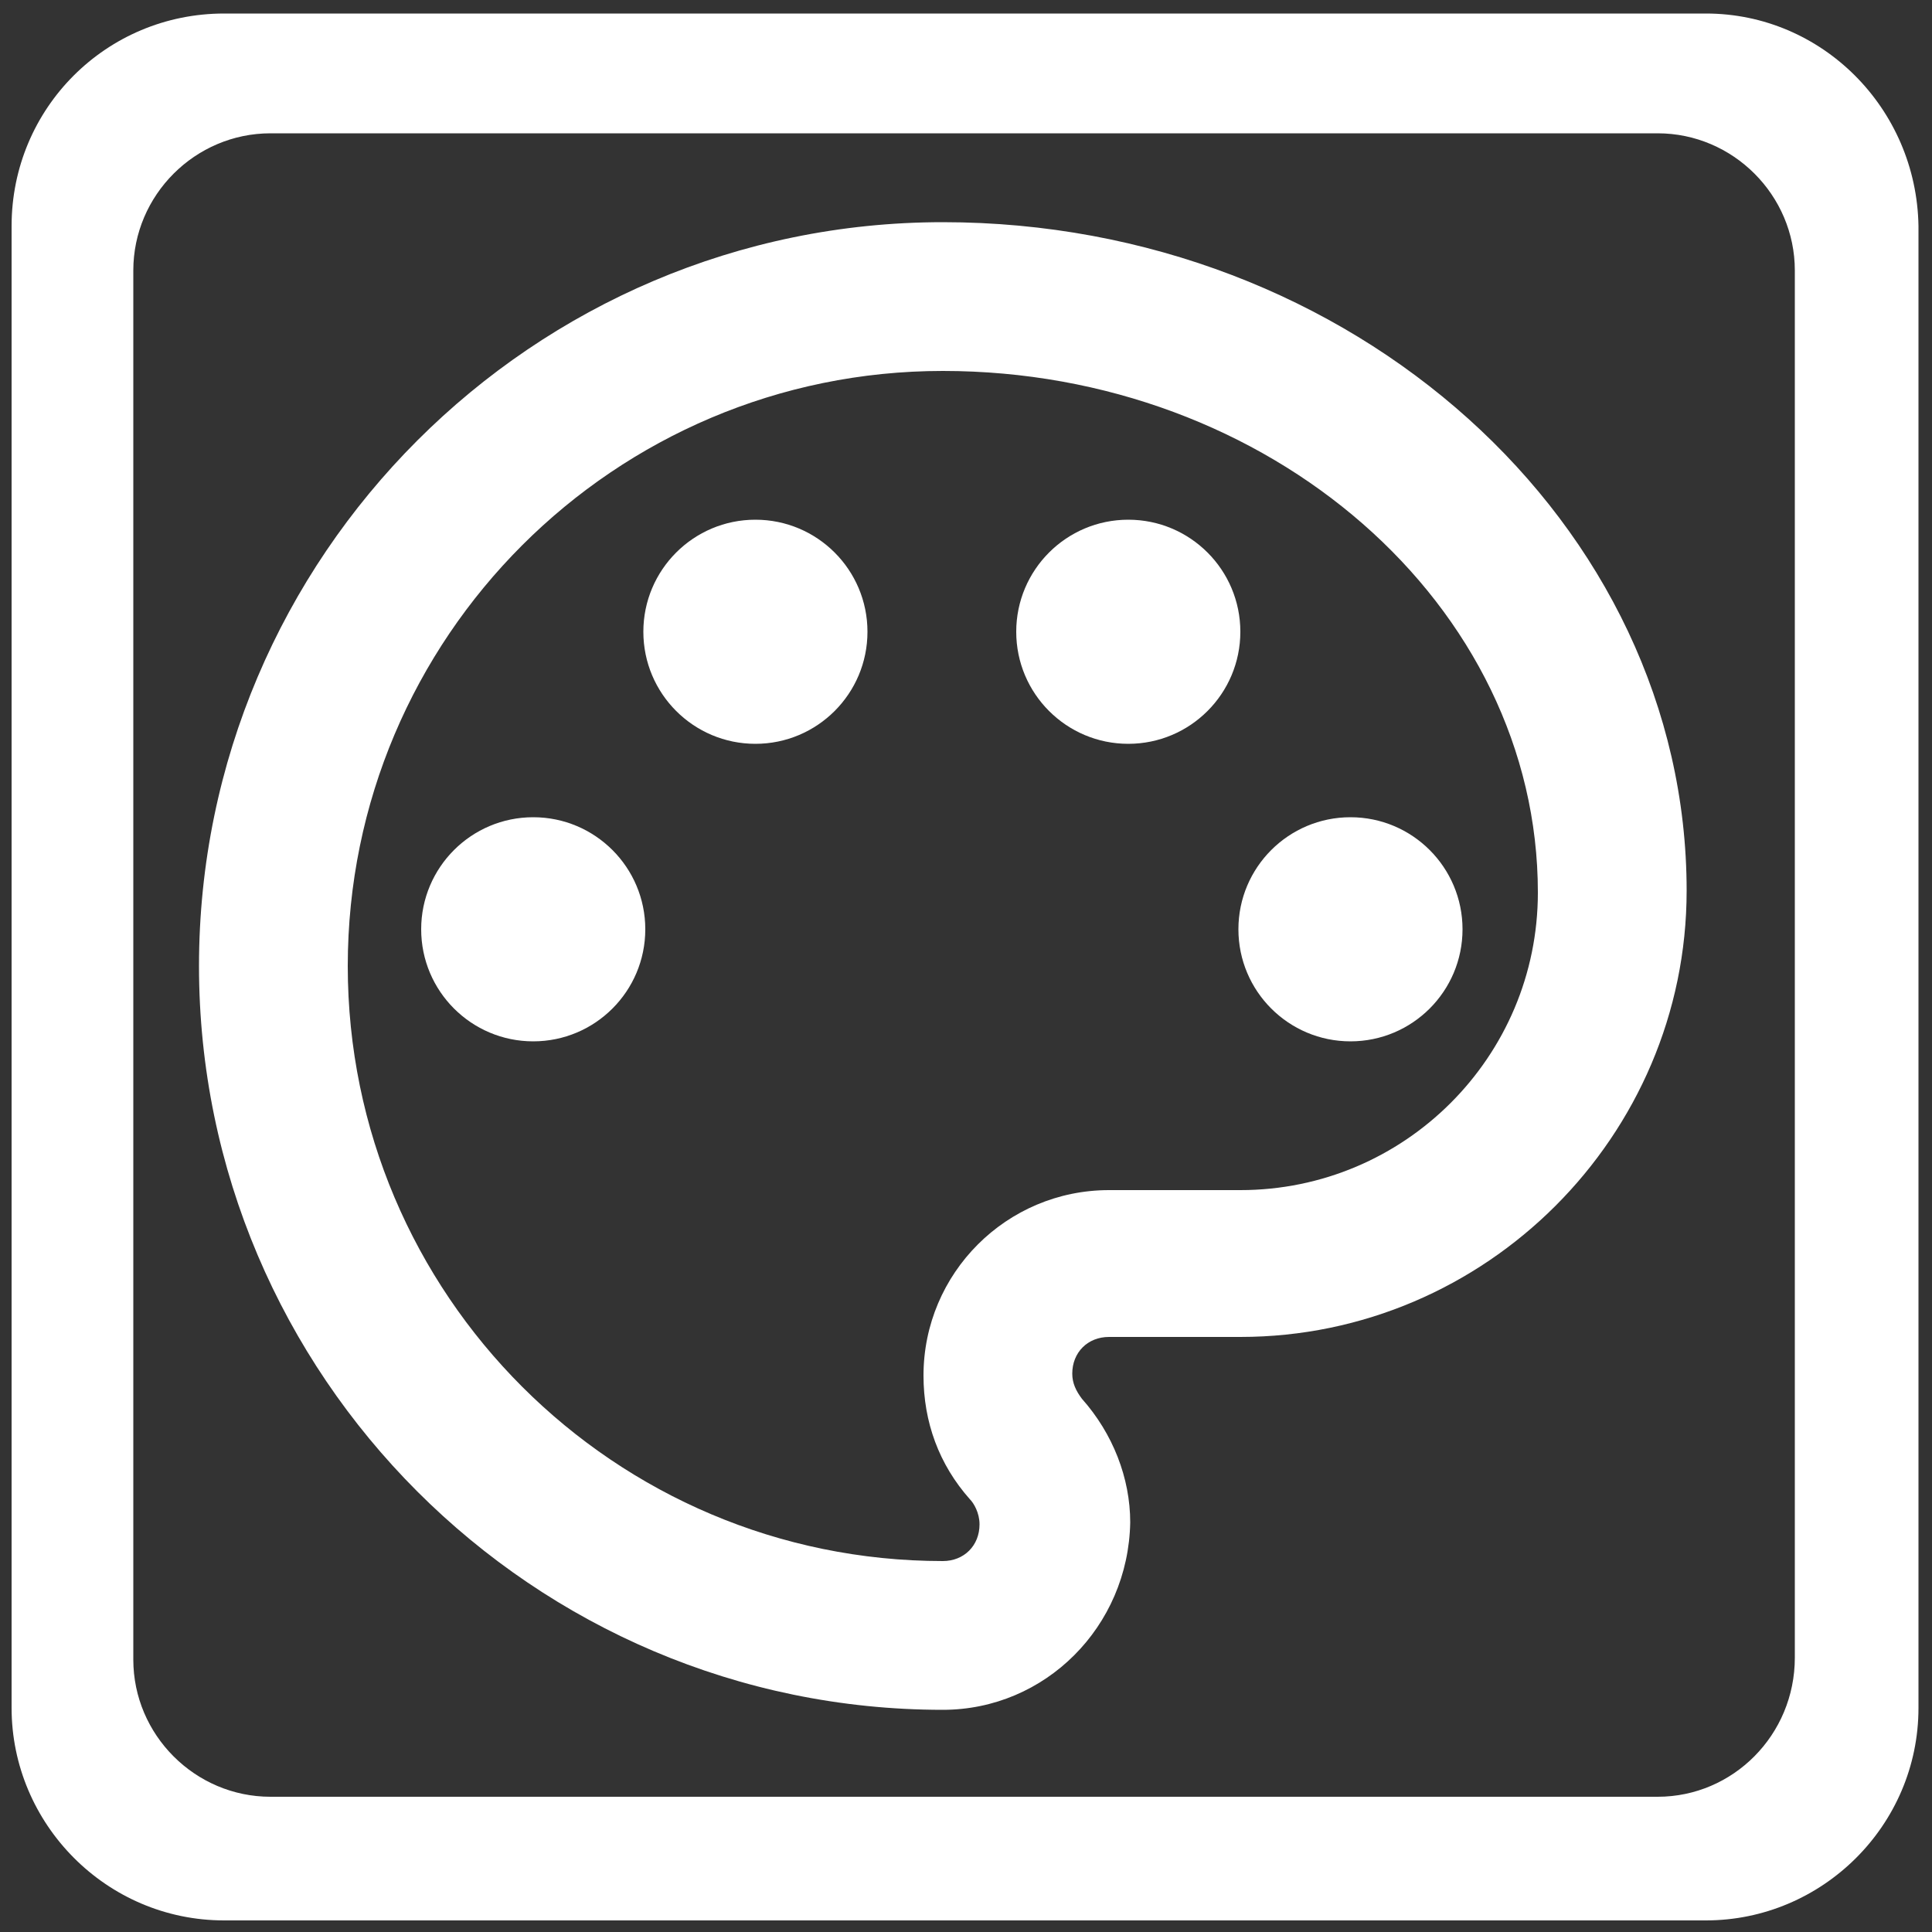 <?xml version="1.0" encoding="utf-8"?>
<!-- Generator: Adobe Illustrator 19.0.0, SVG Export Plug-In . SVG Version: 6.00 Build 0)  -->
<svg version="1.1" id="Capa_1" xmlns="http://www.w3.org/2000/svg" xmlns:xlink="http://www.w3.org/1999/xlink" x="0px" y="0px"
	 viewBox="-99 101 100 100" style="enable-background:new -99 101 100 100;" xml:space="preserve">
<rect x="-99" y="101" width="100" height="100" fill="#333333" stroke="none"/>
<style type="text/css">
	.st0{fill:#FFFFFF;}
</style>
<path class="st0" d="M-10.7,101.7h-76.7c-6.1,0-11,4.9-11,11v76.7c0,6,4.9,11,11,11h76.7c6,0,11-4.9,11-11v-76.7
	C0.2,106.6-4.7,101.7-10.7,101.7z M-13.2,194H-85c-3.9,0-7.1-3.2-7.1-7.1V115c0-3.9,3.2-7.1,7.1-7.1h71.8c3.9,0,7.1,3.2,7.1,7.1
	v71.8C-6.1,190.8-9.3,194-13.2,194z"/>
<g>
	<path class="st0" d="M-50.2,189.5c-21.2,0-38.5-17.3-38.5-38.5s17.3-38.5,38.5-38.5s38.5,15.6,38.5,34.6
		c0,12.7-10.4,23.1-23.1,23.1h-6.8c-1.1,0-1.9,0.8-1.9,1.9c0,0.5,0.2,0.9,0.5,1.3c1.6,1.8,2.5,4.1,2.5,6.4
		C-40.6,185.2-44.9,189.5-50.2,189.5z M-50.2,120.2c-17,0-30.8,13.8-30.8,30.8s13.8,30.8,30.8,30.8c1.1,0,1.9-0.8,1.9-1.9
		c0-0.6-0.3-1.1-0.5-1.3c-1.6-1.8-2.4-4-2.4-6.4c0-5.3,4.3-9.6,9.6-9.6h6.8c8.5,0,15.4-6.9,15.4-15.4
		C-19.4,132.3-33.3,120.2-50.2,120.2z"/>
	<circle class="st0" cx="-71.4" cy="149.1" r="5.8"/>
	<circle class="st0" cx="-59.9" cy="133.7" r="5.8"/>
	<circle class="st0" cx="-40.6" cy="133.7" r="5.8"/>
	<circle class="st0" cx="-29.1" cy="149.1" r="5.8"/>
</g>
</svg>
